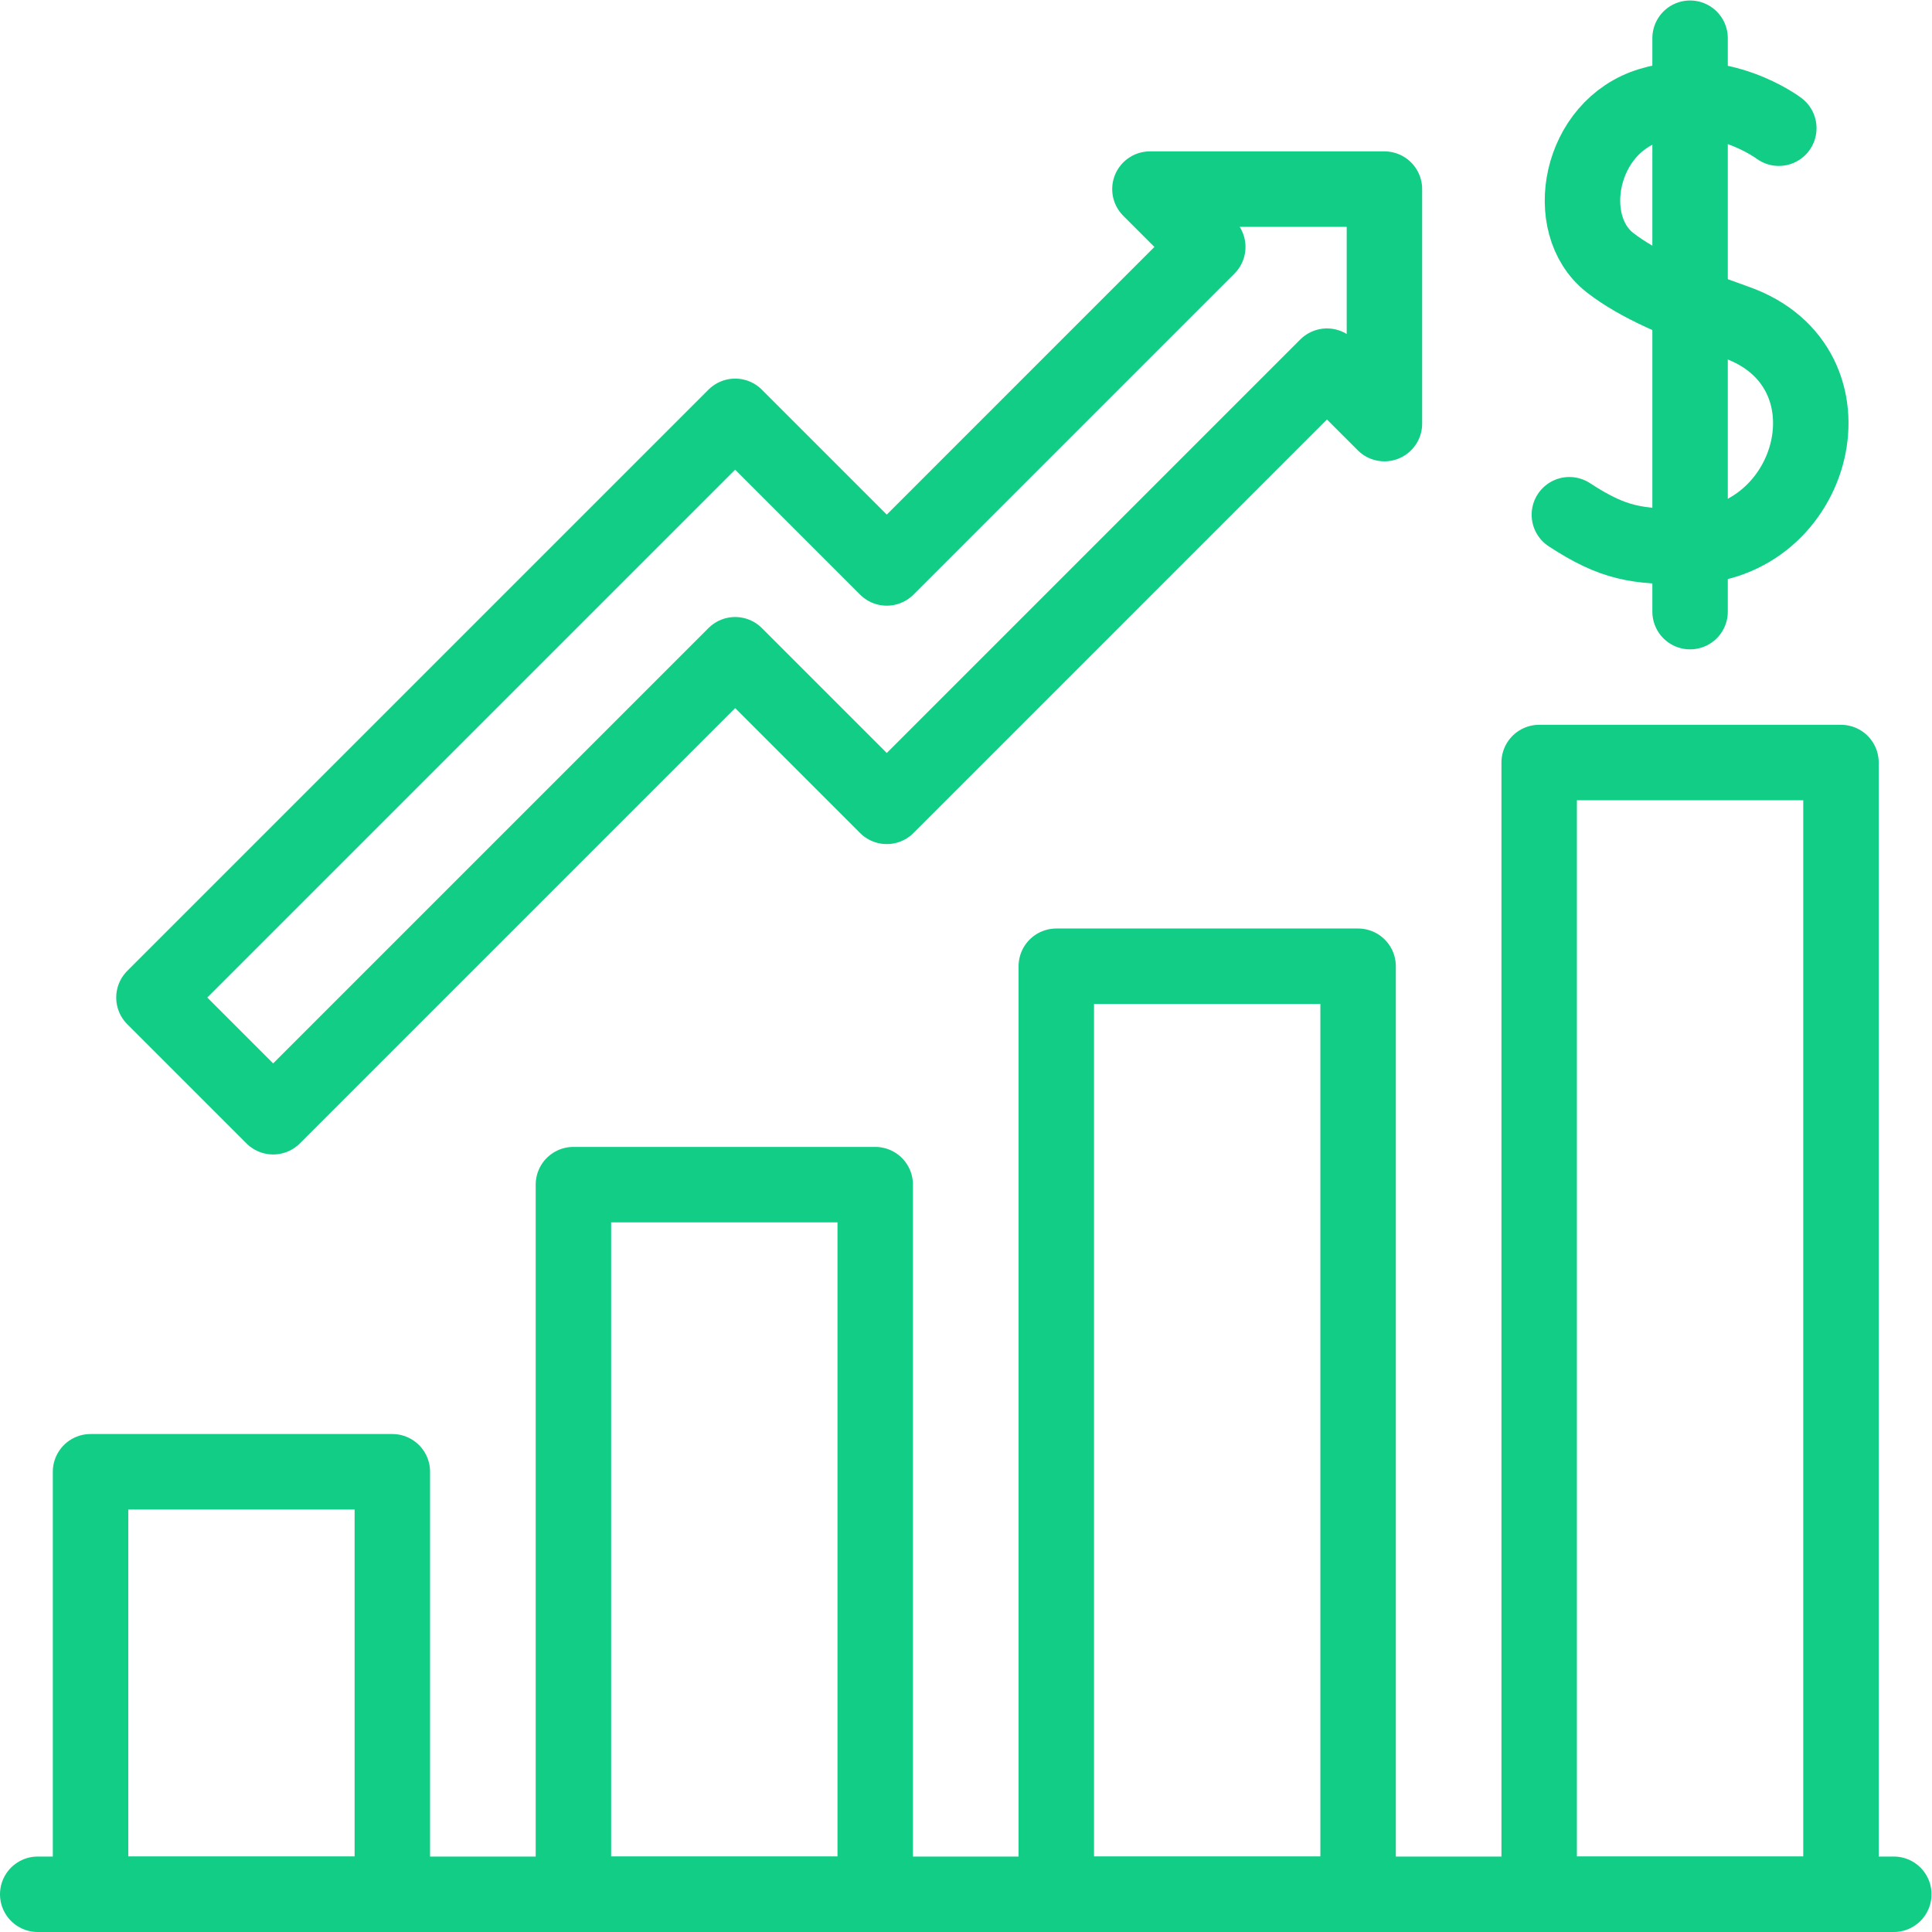 <?xml version="1.0" encoding="UTF-8" standalone="no"?>
<!-- Created with Inkscape (http://www.inkscape.org/) -->

<svg
   version="1.1"
   id="svg966"
   xml:space="preserve"
   width="682.667"
   height="682.667"
   viewBox="0 0 682.667 682.667"
   xmlns="http://www.w3.org/2000/svg"
   xmlns:svg="http://www.w3.org/2000/svg"><defs
     id="defs970"><clipPath
       clipPathUnits="userSpaceOnUse"
       id="clipPath980"><path
         d="M 0,512 H 512 V 0 H 0 Z"
         id="path978" /></clipPath></defs><g
     id="g972"
     transform="matrix(1.333,0,0,-1.333,0,682.667)"><g
       id="g974"><g
         id="g976"
         clip-path="url(#clipPath980)"><path
           d="M 104,122 H 24 V 10 h 80 z"
           style="fill:none;stroke:#12CD86;stroke-width:20;stroke-linecap:round;stroke-linejoin:round;stroke-miterlimit:10;stroke-dasharray:none;stroke-opacity:1"
           id="path982" /><path
           d="M 360,256 H 280 V 10 h 80 z"
           style="fill:none;stroke:#12CD86;stroke-width:20;stroke-linecap:round;stroke-linejoin:round;stroke-miterlimit:10;stroke-dasharray:none;stroke-opacity:1"
           id="path984" /><path
           d="M 232,198.108 H 152 V 10 h 80 z"
           style="fill:none;stroke:#12CD86;stroke-width:20;stroke-linecap:round;stroke-linejoin:round;stroke-miterlimit:10;stroke-dasharray:none;stroke-opacity:1"
           id="path986" /><path
           d="M 488,310 H 408 V 10 h 80 z"
           style="fill:none;stroke:#12CD86;stroke-width:20;stroke-linecap:round;stroke-linejoin:round;stroke-miterlimit:10;stroke-dasharray:none;stroke-opacity:1"
           id="path988" /><g
           id="g990"
           transform="translate(502,10)"><path
             d="M 0,0 H -492"
             style="fill:none;stroke:#12CD86;stroke-width:20;stroke-linecap:round;stroke-linejoin:round;stroke-miterlimit:10;stroke-dasharray:none;stroke-opacity:1"
             id="path992" /></g><g
           id="g994"
           transform="translate(471.521,478.145)"><path
             d="m 0,0 c 0,0 -15.455,11.709 -34.021,6.131 -18.951,-5.693 -23.652,-31.631 -10.777,-41.73 7.393,-5.799 18.517,-10.566 33.509,-15.866 33.554,-11.86 21.15,-59.18 -12.981,-59.408 -13.32,-0.088 -19.547,0.757 -31.248,8.411"
             style="fill:none;stroke:#12CD86;stroke-width:20;stroke-linecap:round;stroke-linejoin:round;stroke-miterlimit:10;stroke-dasharray:none;stroke-opacity:1"
             id="path996" /></g><g
           id="g998"
           transform="translate(448,502)"><path
             d="M 0,0 V -152"
             style="fill:none;stroke:#12CD86;stroke-width:20;stroke-linecap:round;stroke-linejoin:round;stroke-miterlimit:10;stroke-dasharray:none;stroke-opacity:1"
             id="path1000" /></g><g
           id="g1002"
           transform="translate(366.98,462)"><path
             d="m 0,0 h -62.16 l 15.331,-15.332 -85.088,-85.09 -40.19,40.19 -154.065,-154.064 31.598,-31.598 122.467,122.467 40.19,-40.19 L -15.231,-46.93 0,-62.16 Z"
             style="fill:none;stroke:#12CD86;stroke-width:20;stroke-linecap:round;stroke-linejoin:round;stroke-miterlimit:10;stroke-dasharray:none;stroke-opacity:1"
             id="path1004" /></g></g></g></g></svg>
